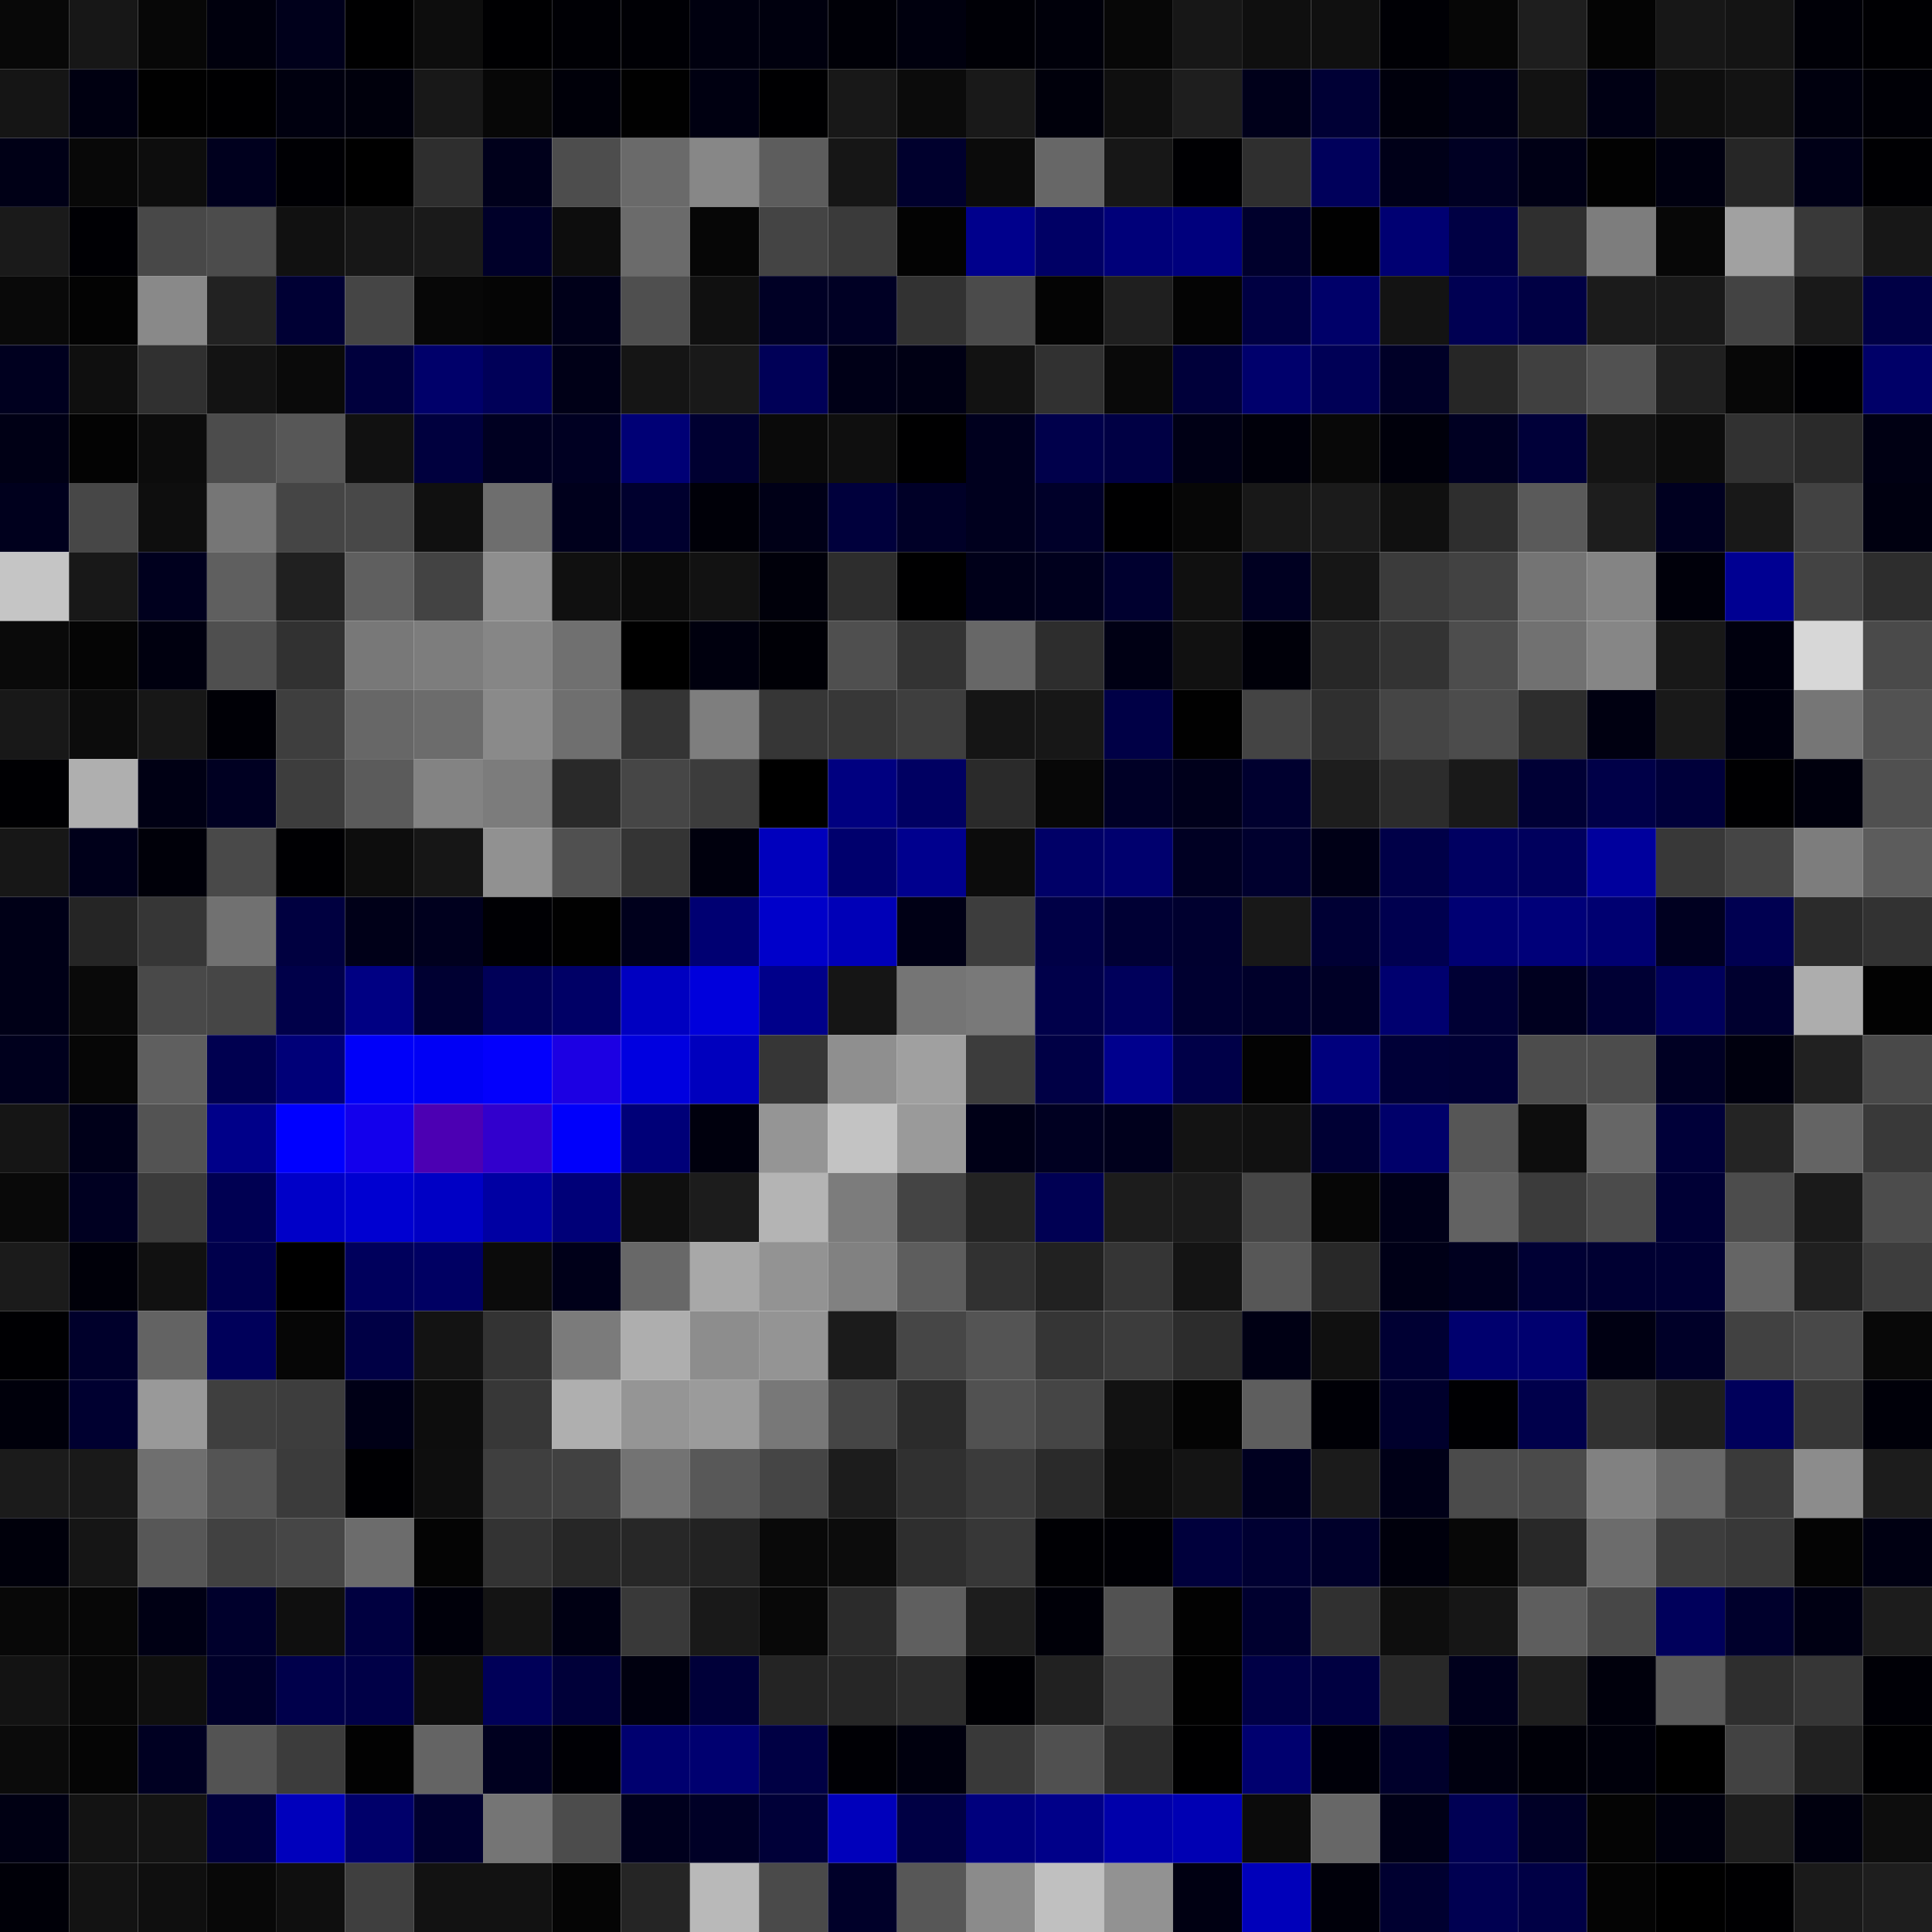 <svg xmlns="http://www.w3.org/2000/svg" width="56" height="56" viewBox="0 0 56 56"><g class="weights_image" id="node-235" stroke="none"><rect x="0" y="0" width="2" height="2" fill="#080808"/><rect x="2" y="0" width="2" height="2" fill="#171717"/><rect x="4" y="0" width="2" height="2" fill="#070707"/><rect x="6" y="0" width="2" height="2" fill="#00000d"/><rect x="8" y="0" width="2" height="2" fill="#00001b"/><rect x="10" y="0" width="2" height="2" fill="#000001"/><rect x="12" y="0" width="2" height="2" fill="#0d0d0d"/><rect x="14" y="0" width="2" height="2" fill="#000002"/><rect x="16" y="0" width="2" height="2" fill="#000005"/><rect x="18" y="0" width="2" height="2" fill="#000005"/><rect x="20" y="0" width="2" height="2" fill="#00000f"/><rect x="22" y="0" width="2" height="2" fill="#00000e"/><rect x="24" y="0" width="2" height="2" fill="#000007"/><rect x="26" y="0" width="2" height="2" fill="#00000e"/><rect x="28" y="0" width="2" height="2" fill="#000006"/><rect x="30" y="0" width="2" height="2" fill="#00000a"/><rect x="32" y="0" width="2" height="2" fill="#070707"/><rect x="34" y="0" width="2" height="2" fill="#171717"/><rect x="36" y="0" width="2" height="2" fill="#0f0f0f"/><rect x="38" y="0" width="2" height="2" fill="#101010"/><rect x="40" y="0" width="2" height="2" fill="#000005"/><rect x="42" y="0" width="2" height="2" fill="#060606"/><rect x="44" y="0" width="2" height="2" fill="#1e1e1e"/><rect x="46" y="0" width="2" height="2" fill="#040404"/><rect x="48" y="0" width="2" height="2" fill="#171717"/><rect x="50" y="0" width="2" height="2" fill="#141414"/><rect x="52" y="0" width="2" height="2" fill="#000007"/><rect x="54" y="0" width="2" height="2" fill="#000003"/><rect x="0" y="2" width="2" height="2" fill="#151515"/><rect x="2" y="2" width="2" height="2" fill="#000011"/><rect x="4" y="2" width="2" height="2" fill="#010101"/><rect x="6" y="2" width="2" height="2" fill="#000002"/><rect x="8" y="2" width="2" height="2" fill="#00000f"/><rect x="10" y="2" width="2" height="2" fill="#00000c"/><rect x="12" y="2" width="2" height="2" fill="#181818"/><rect x="14" y="2" width="2" height="2" fill="#070707"/><rect x="16" y="2" width="2" height="2" fill="#000009"/><rect x="18" y="2" width="2" height="2" fill="#010101"/><rect x="20" y="2" width="2" height="2" fill="#000011"/><rect x="22" y="2" width="2" height="2" fill="#000002"/><rect x="24" y="2" width="2" height="2" fill="#181818"/><rect x="26" y="2" width="2" height="2" fill="#0b0b0b"/><rect x="28" y="2" width="2" height="2" fill="#191919"/><rect x="30" y="2" width="2" height="2" fill="#00000b"/><rect x="32" y="2" width="2" height="2" fill="#0f0f0f"/><rect x="34" y="2" width="2" height="2" fill="#1e1e1e"/><rect x="36" y="2" width="2" height="2" fill="#00001a"/><rect x="38" y="2" width="2" height="2" fill="#000035"/><rect x="40" y="2" width="2" height="2" fill="#00000c"/><rect x="42" y="2" width="2" height="2" fill="#000015"/><rect x="44" y="2" width="2" height="2" fill="#121212"/><rect x="46" y="2" width="2" height="2" fill="#000014"/><rect x="48" y="2" width="2" height="2" fill="#0e0e0e"/><rect x="50" y="2" width="2" height="2" fill="#131313"/><rect x="52" y="2" width="2" height="2" fill="#00000e"/><rect x="54" y="2" width="2" height="2" fill="#000006"/><rect x="0" y="4" width="2" height="2" fill="#000016"/><rect x="2" y="4" width="2" height="2" fill="#080808"/><rect x="4" y="4" width="2" height="2" fill="#0d0d0d"/><rect x="6" y="4" width="2" height="2" fill="#00001e"/><rect x="8" y="4" width="2" height="2" fill="#000004"/><rect x="10" y="4" width="2" height="2" fill="#000000"/><rect x="12" y="4" width="2" height="2" fill="#2e2e2e"/><rect x="14" y="4" width="2" height="2" fill="#00001b"/><rect x="16" y="4" width="2" height="2" fill="#4d4d4d"/><rect x="18" y="4" width="2" height="2" fill="#6a6a6a"/><rect x="20" y="4" width="2" height="2" fill="#878787"/><rect x="22" y="4" width="2" height="2" fill="#5d5d5d"/><rect x="24" y="4" width="2" height="2" fill="#161616"/><rect x="26" y="4" width="2" height="2" fill="#00002d"/><rect x="28" y="4" width="2" height="2" fill="#0b0b0b"/><rect x="30" y="4" width="2" height="2" fill="#676767"/><rect x="32" y="4" width="2" height="2" fill="#171717"/><rect x="34" y="4" width="2" height="2" fill="#000003"/><rect x="36" y="4" width="2" height="2" fill="#2f2f2f"/><rect x="38" y="4" width="2" height="2" fill="#00005b"/><rect x="40" y="4" width="2" height="2" fill="#000018"/><rect x="42" y="4" width="2" height="2" fill="#000023"/><rect x="44" y="4" width="2" height="2" fill="#000015"/><rect x="46" y="4" width="2" height="2" fill="#020202"/><rect x="48" y="4" width="2" height="2" fill="#000010"/><rect x="50" y="4" width="2" height="2" fill="#262626"/><rect x="52" y="4" width="2" height="2" fill="#000017"/><rect x="54" y="4" width="2" height="2" fill="#000003"/><rect x="0" y="6" width="2" height="2" fill="#1a1a1a"/><rect x="2" y="6" width="2" height="2" fill="#000004"/><rect x="4" y="6" width="2" height="2" fill="#484848"/><rect x="6" y="6" width="2" height="2" fill="#4c4c4c"/><rect x="8" y="6" width="2" height="2" fill="#111111"/><rect x="10" y="6" width="2" height="2" fill="#171717"/><rect x="12" y="6" width="2" height="2" fill="#1a1a1a"/><rect x="14" y="6" width="2" height="2" fill="#000029"/><rect x="16" y="6" width="2" height="2" fill="#0d0d0d"/><rect x="18" y="6" width="2" height="2" fill="#6b6b6b"/><rect x="20" y="6" width="2" height="2" fill="#060606"/><rect x="22" y="6" width="2" height="2" fill="#444444"/><rect x="24" y="6" width="2" height="2" fill="#3a3a3a"/><rect x="26" y="6" width="2" height="2" fill="#030303"/><rect x="28" y="6" width="2" height="2" fill="#00008c"/><rect x="30" y="6" width="2" height="2" fill="#000065"/><rect x="32" y="6" width="2" height="2" fill="#000079"/><rect x="34" y="6" width="2" height="2" fill="#00007d"/><rect x="36" y="6" width="2" height="2" fill="#00002c"/><rect x="38" y="6" width="2" height="2" fill="#010101"/><rect x="40" y="6" width="2" height="2" fill="#000072"/><rect x="42" y="6" width="2" height="2" fill="#000044"/><rect x="44" y="6" width="2" height="2" fill="#2f2f2f"/><rect x="46" y="6" width="2" height="2" fill="#7d7d7d"/><rect x="48" y="6" width="2" height="2" fill="#070707"/><rect x="50" y="6" width="2" height="2" fill="#a1a1a1"/><rect x="52" y="6" width="2" height="2" fill="#393939"/><rect x="54" y="6" width="2" height="2" fill="#171717"/><rect x="0" y="8" width="2" height="2" fill="#090909"/><rect x="2" y="8" width="2" height="2" fill="#030303"/><rect x="4" y="8" width="2" height="2" fill="#898989"/><rect x="6" y="8" width="2" height="2" fill="#222222"/><rect x="8" y="8" width="2" height="2" fill="#000034"/><rect x="10" y="8" width="2" height="2" fill="#454545"/><rect x="12" y="8" width="2" height="2" fill="#070707"/><rect x="14" y="8" width="2" height="2" fill="#050505"/><rect x="16" y="8" width="2" height="2" fill="#000019"/><rect x="18" y="8" width="2" height="2" fill="#4f4f4f"/><rect x="20" y="8" width="2" height="2" fill="#101010"/><rect x="22" y="8" width="2" height="2" fill="#000025"/><rect x="24" y="8" width="2" height="2" fill="#000024"/><rect x="26" y="8" width="2" height="2" fill="#323232"/><rect x="28" y="8" width="2" height="2" fill="#4b4b4b"/><rect x="30" y="8" width="2" height="2" fill="#040404"/><rect x="32" y="8" width="2" height="2" fill="#1f1f1f"/><rect x="34" y="8" width="2" height="2" fill="#040404"/><rect x="36" y="8" width="2" height="2" fill="#000042"/><rect x="38" y="8" width="2" height="2" fill="#000069"/><rect x="40" y="8" width="2" height="2" fill="#131313"/><rect x="42" y="8" width="2" height="2" fill="#000052"/><rect x="44" y="8" width="2" height="2" fill="#000044"/><rect x="46" y="8" width="2" height="2" fill="#1b1b1b"/><rect x="48" y="8" width="2" height="2" fill="#191919"/><rect x="50" y="8" width="2" height="2" fill="#434343"/><rect x="52" y="8" width="2" height="2" fill="#191919"/><rect x="54" y="8" width="2" height="2" fill="#000045"/><rect x="0" y="10" width="2" height="2" fill="#00001f"/><rect x="2" y="10" width="2" height="2" fill="#0f0f0f"/><rect x="4" y="10" width="2" height="2" fill="#303030"/><rect x="6" y="10" width="2" height="2" fill="#131313"/><rect x="8" y="10" width="2" height="2" fill="#0a0a0a"/><rect x="10" y="10" width="2" height="2" fill="#00003d"/><rect x="12" y="10" width="2" height="2" fill="#00006a"/><rect x="14" y="10" width="2" height="2" fill="#000058"/><rect x="16" y="10" width="2" height="2" fill="#000017"/><rect x="18" y="10" width="2" height="2" fill="#151515"/><rect x="20" y="10" width="2" height="2" fill="#191919"/><rect x="22" y="10" width="2" height="2" fill="#000057"/><rect x="24" y="10" width="2" height="2" fill="#000017"/><rect x="26" y="10" width="2" height="2" fill="#000014"/><rect x="28" y="10" width="2" height="2" fill="#121212"/><rect x="30" y="10" width="2" height="2" fill="#313131"/><rect x="32" y="10" width="2" height="2" fill="#090909"/><rect x="34" y="10" width="2" height="2" fill="#00003a"/><rect x="36" y="10" width="2" height="2" fill="#00006c"/><rect x="38" y="10" width="2" height="2" fill="#000056"/><rect x="40" y="10" width="2" height="2" fill="#000027"/><rect x="42" y="10" width="2" height="2" fill="#262626"/><rect x="44" y="10" width="2" height="2" fill="#404040"/><rect x="46" y="10" width="2" height="2" fill="#515151"/><rect x="48" y="10" width="2" height="2" fill="#202020"/><rect x="50" y="10" width="2" height="2" fill="#070707"/><rect x="52" y="10" width="2" height="2" fill="#000003"/><rect x="54" y="10" width="2" height="2" fill="#000068"/><rect x="0" y="12" width="2" height="2" fill="#000015"/><rect x="2" y="12" width="2" height="2" fill="#030303"/><rect x="4" y="12" width="2" height="2" fill="#0c0c0c"/><rect x="6" y="12" width="2" height="2" fill="#4c4c4c"/><rect x="8" y="12" width="2" height="2" fill="#575757"/><rect x="10" y="12" width="2" height="2" fill="#111111"/><rect x="12" y="12" width="2" height="2" fill="#00003e"/><rect x="14" y="12" width="2" height="2" fill="#000021"/><rect x="16" y="12" width="2" height="2" fill="#000022"/><rect x="18" y="12" width="2" height="2" fill="#000075"/><rect x="20" y="12" width="2" height="2" fill="#000031"/><rect x="22" y="12" width="2" height="2" fill="#0a0a0a"/><rect x="24" y="12" width="2" height="2" fill="#0f0f0f"/><rect x="26" y="12" width="2" height="2" fill="#000001"/><rect x="28" y="12" width="2" height="2" fill="#00001e"/><rect x="30" y="12" width="2" height="2" fill="#00004b"/><rect x="32" y="12" width="2" height="2" fill="#000044"/><rect x="34" y="12" width="2" height="2" fill="#000015"/><rect x="36" y="12" width="2" height="2" fill="#00000a"/><rect x="38" y="12" width="2" height="2" fill="#080808"/><rect x="40" y="12" width="2" height="2" fill="#00000b"/><rect x="42" y="12" width="2" height="2" fill="#000022"/><rect x="44" y="12" width="2" height="2" fill="#000039"/><rect x="46" y="12" width="2" height="2" fill="#141414"/><rect x="48" y="12" width="2" height="2" fill="#0c0c0c"/><rect x="50" y="12" width="2" height="2" fill="#313131"/><rect x="52" y="12" width="2" height="2" fill="#2a2a2a"/><rect x="54" y="12" width="2" height="2" fill="#000013"/><rect x="0" y="14" width="2" height="2" fill="#00001d"/><rect x="2" y="14" width="2" height="2" fill="#474747"/><rect x="4" y="14" width="2" height="2" fill="#0e0e0e"/><rect x="6" y="14" width="2" height="2" fill="#767676"/><rect x="8" y="14" width="2" height="2" fill="#454545"/><rect x="10" y="14" width="2" height="2" fill="#484848"/><rect x="12" y="14" width="2" height="2" fill="#101010"/><rect x="14" y="14" width="2" height="2" fill="#6e6e6e"/><rect x="16" y="14" width="2" height="2" fill="#00001c"/><rect x="18" y="14" width="2" height="2" fill="#00002e"/><rect x="20" y="14" width="2" height="2" fill="#000008"/><rect x="22" y="14" width="2" height="2" fill="#000017"/><rect x="24" y="14" width="2" height="2" fill="#00003c"/><rect x="26" y="14" width="2" height="2" fill="#000027"/><rect x="28" y="14" width="2" height="2" fill="#00001e"/><rect x="30" y="14" width="2" height="2" fill="#000029"/><rect x="32" y="14" width="2" height="2" fill="#000001"/><rect x="34" y="14" width="2" height="2" fill="#070707"/><rect x="36" y="14" width="2" height="2" fill="#181818"/><rect x="38" y="14" width="2" height="2" fill="#1b1b1b"/><rect x="40" y="14" width="2" height="2" fill="#101010"/><rect x="42" y="14" width="2" height="2" fill="#2e2e2e"/><rect x="44" y="14" width="2" height="2" fill="#5a5a5a"/><rect x="46" y="14" width="2" height="2" fill="#1d1d1d"/><rect x="48" y="14" width="2" height="2" fill="#000020"/><rect x="50" y="14" width="2" height="2" fill="#181818"/><rect x="52" y="14" width="2" height="2" fill="#424242"/><rect x="54" y="14" width="2" height="2" fill="#000010"/><rect x="0" y="16" width="2" height="2" fill="#c5c5c5"/><rect x="2" y="16" width="2" height="2" fill="#181818"/><rect x="4" y="16" width="2" height="2" fill="#00001e"/><rect x="6" y="16" width="2" height="2" fill="#5f5f5f"/><rect x="8" y="16" width="2" height="2" fill="#202020"/><rect x="10" y="16" width="2" height="2" fill="#5f5f5f"/><rect x="12" y="16" width="2" height="2" fill="#434343"/><rect x="14" y="16" width="2" height="2" fill="#8e8e8e"/><rect x="16" y="16" width="2" height="2" fill="#101010"/><rect x="18" y="16" width="2" height="2" fill="#0b0b0b"/><rect x="20" y="16" width="2" height="2" fill="#121212"/><rect x="22" y="16" width="2" height="2" fill="#00000a"/><rect x="24" y="16" width="2" height="2" fill="#2d2d2d"/><rect x="26" y="16" width="2" height="2" fill="#000001"/><rect x="28" y="16" width="2" height="2" fill="#000019"/><rect x="30" y="16" width="2" height="2" fill="#00001d"/><rect x="32" y="16" width="2" height="2" fill="#00002f"/><rect x="34" y="16" width="2" height="2" fill="#101010"/><rect x="36" y="16" width="2" height="2" fill="#000021"/><rect x="38" y="16" width="2" height="2" fill="#161616"/><rect x="40" y="16" width="2" height="2" fill="#3b3b3b"/><rect x="42" y="16" width="2" height="2" fill="#424242"/><rect x="44" y="16" width="2" height="2" fill="#747474"/><rect x="46" y="16" width="2" height="2" fill="#848484"/><rect x="48" y="16" width="2" height="2" fill="#00000a"/><rect x="50" y="16" width="2" height="2" fill="#000092"/><rect x="52" y="16" width="2" height="2" fill="#434343"/><rect x="54" y="16" width="2" height="2" fill="#2d2d2d"/><rect x="0" y="18" width="2" height="2" fill="#0a0a0a"/><rect x="2" y="18" width="2" height="2" fill="#050505"/><rect x="4" y="18" width="2" height="2" fill="#00000f"/><rect x="6" y="18" width="2" height="2" fill="#4f4f4f"/><rect x="8" y="18" width="2" height="2" fill="#313131"/><rect x="10" y="18" width="2" height="2" fill="#787878"/><rect x="12" y="18" width="2" height="2" fill="#7d7d7d"/><rect x="14" y="18" width="2" height="2" fill="#868686"/><rect x="16" y="18" width="2" height="2" fill="#707070"/><rect x="18" y="18" width="2" height="2" fill="#000000"/><rect x="20" y="18" width="2" height="2" fill="#00000e"/><rect x="22" y="18" width="2" height="2" fill="#000006"/><rect x="24" y="18" width="2" height="2" fill="#4f4f4f"/><rect x="26" y="18" width="2" height="2" fill="#333333"/><rect x="28" y="18" width="2" height="2" fill="#676767"/><rect x="30" y="18" width="2" height="2" fill="#2d2d2d"/><rect x="32" y="18" width="2" height="2" fill="#000014"/><rect x="34" y="18" width="2" height="2" fill="#111111"/><rect x="36" y="18" width="2" height="2" fill="#000009"/><rect x="38" y="18" width="2" height="2" fill="#272727"/><rect x="40" y="18" width="2" height="2" fill="#333333"/><rect x="42" y="18" width="2" height="2" fill="#4d4d4d"/><rect x="44" y="18" width="2" height="2" fill="#717171"/><rect x="46" y="18" width="2" height="2" fill="#868686"/><rect x="48" y="18" width="2" height="2" fill="#181818"/><rect x="50" y="18" width="2" height="2" fill="#00000e"/><rect x="52" y="18" width="2" height="2" fill="#d7d7d7"/><rect x="54" y="18" width="2" height="2" fill="#4a4a4a"/><rect x="0" y="20" width="2" height="2" fill="#181818"/><rect x="2" y="20" width="2" height="2" fill="#0c0c0c"/><rect x="4" y="20" width="2" height="2" fill="#171717"/><rect x="6" y="20" width="2" height="2" fill="#000006"/><rect x="8" y="20" width="2" height="2" fill="#3e3e3e"/><rect x="10" y="20" width="2" height="2" fill="#676767"/><rect x="12" y="20" width="2" height="2" fill="#6c6c6c"/><rect x="14" y="20" width="2" height="2" fill="#8a8a8a"/><rect x="16" y="20" width="2" height="2" fill="#6f6f6f"/><rect x="18" y="20" width="2" height="2" fill="#343434"/><rect x="20" y="20" width="2" height="2" fill="#7e7e7e"/><rect x="22" y="20" width="2" height="2" fill="#363636"/><rect x="24" y="20" width="2" height="2" fill="#373737"/><rect x="26" y="20" width="2" height="2" fill="#3e3e3e"/><rect x="28" y="20" width="2" height="2" fill="#151515"/><rect x="30" y="20" width="2" height="2" fill="#171717"/><rect x="32" y="20" width="2" height="2" fill="#000046"/><rect x="34" y="20" width="2" height="2" fill="#010101"/><rect x="36" y="20" width="2" height="2" fill="#444444"/><rect x="38" y="20" width="2" height="2" fill="#2f2f2f"/><rect x="40" y="20" width="2" height="2" fill="#454545"/><rect x="42" y="20" width="2" height="2" fill="#4c4c4c"/><rect x="44" y="20" width="2" height="2" fill="#2d2d2d"/><rect x="46" y="20" width="2" height="2" fill="#000011"/><rect x="48" y="20" width="2" height="2" fill="#191919"/><rect x="50" y="20" width="2" height="2" fill="#00000e"/><rect x="52" y="20" width="2" height="2" fill="#767676"/><rect x="54" y="20" width="2" height="2" fill="#525252"/><rect x="0" y="22" width="2" height="2" fill="#000003"/><rect x="2" y="22" width="2" height="2" fill="#afafaf"/><rect x="4" y="22" width="2" height="2" fill="#000014"/><rect x="6" y="22" width="2" height="2" fill="#000022"/><rect x="8" y="22" width="2" height="2" fill="#3d3d3d"/><rect x="10" y="22" width="2" height="2" fill="#5b5b5b"/><rect x="12" y="22" width="2" height="2" fill="#838383"/><rect x="14" y="22" width="2" height="2" fill="#7c7c7c"/><rect x="16" y="22" width="2" height="2" fill="#292929"/><rect x="18" y="22" width="2" height="2" fill="#464646"/><rect x="20" y="22" width="2" height="2" fill="#3c3c3c"/><rect x="22" y="22" width="2" height="2" fill="#000000"/><rect x="24" y="22" width="2" height="2" fill="#000080"/><rect x="26" y="22" width="2" height="2" fill="#000062"/><rect x="28" y="22" width="2" height="2" fill="#2a2a2a"/><rect x="30" y="22" width="2" height="2" fill="#070707"/><rect x="32" y="22" width="2" height="2" fill="#000026"/><rect x="34" y="22" width="2" height="2" fill="#00001b"/><rect x="36" y="22" width="2" height="2" fill="#00002f"/><rect x="38" y="22" width="2" height="2" fill="#1d1d1d"/><rect x="40" y="22" width="2" height="2" fill="#2c2c2c"/><rect x="42" y="22" width="2" height="2" fill="#191919"/><rect x="44" y="22" width="2" height="2" fill="#000035"/><rect x="46" y="22" width="2" height="2" fill="#000048"/><rect x="48" y="22" width="2" height="2" fill="#00003a"/><rect x="50" y="22" width="2" height="2" fill="#000002"/><rect x="52" y="22" width="2" height="2" fill="#00000d"/><rect x="54" y="22" width="2" height="2" fill="#505050"/><rect x="0" y="24" width="2" height="2" fill="#171717"/><rect x="2" y="24" width="2" height="2" fill="#00001a"/><rect x="4" y="24" width="2" height="2" fill="#000009"/><rect x="6" y="24" width="2" height="2" fill="#494949"/><rect x="8" y="24" width="2" height="2" fill="#000003"/><rect x="10" y="24" width="2" height="2" fill="#0d0d0d"/><rect x="12" y="24" width="2" height="2" fill="#161616"/><rect x="14" y="24" width="2" height="2" fill="#919191"/><rect x="16" y="24" width="2" height="2" fill="#505050"/><rect x="18" y="24" width="2" height="2" fill="#343434"/><rect x="20" y="24" width="2" height="2" fill="#00000d"/><rect x="22" y="24" width="2" height="2" fill="#0000bd"/><rect x="24" y="24" width="2" height="2" fill="#00006d"/><rect x="26" y="24" width="2" height="2" fill="#00008e"/><rect x="28" y="24" width="2" height="2" fill="#0c0c0c"/><rect x="30" y="24" width="2" height="2" fill="#000067"/><rect x="32" y="24" width="2" height="2" fill="#00006e"/><rect x="34" y="24" width="2" height="2" fill="#000023"/><rect x="36" y="24" width="2" height="2" fill="#00002e"/><rect x="38" y="24" width="2" height="2" fill="#000016"/><rect x="40" y="24" width="2" height="2" fill="#000048"/><rect x="42" y="24" width="2" height="2" fill="#000061"/><rect x="44" y="24" width="2" height="2" fill="#00005d"/><rect x="46" y="24" width="2" height="2" fill="#00009d"/><rect x="48" y="24" width="2" height="2" fill="#383838"/><rect x="50" y="24" width="2" height="2" fill="#454545"/><rect x="52" y="24" width="2" height="2" fill="#7d7d7d"/><rect x="54" y="24" width="2" height="2" fill="#5c5c5c"/><rect x="0" y="26" width="2" height="2" fill="#000017"/><rect x="2" y="26" width="2" height="2" fill="#252525"/><rect x="4" y="26" width="2" height="2" fill="#363636"/><rect x="6" y="26" width="2" height="2" fill="#717171"/><rect x="8" y="26" width="2" height="2" fill="#000040"/><rect x="10" y="26" width="2" height="2" fill="#000018"/><rect x="12" y="26" width="2" height="2" fill="#00001e"/><rect x="14" y="26" width="2" height="2" fill="#000004"/><rect x="16" y="26" width="2" height="2" fill="#010101"/><rect x="18" y="26" width="2" height="2" fill="#00001c"/><rect x="20" y="26" width="2" height="2" fill="#000072"/><rect x="22" y="26" width="2" height="2" fill="#0000ca"/><rect x="24" y="26" width="2" height="2" fill="#0000b7"/><rect x="26" y="26" width="2" height="2" fill="#000015"/><rect x="28" y="26" width="2" height="2" fill="#3d3d3d"/><rect x="30" y="26" width="2" height="2" fill="#000046"/><rect x="32" y="26" width="2" height="2" fill="#000034"/><rect x="34" y="26" width="2" height="2" fill="#00002f"/><rect x="36" y="26" width="2" height="2" fill="#181818"/><rect x="38" y="26" width="2" height="2" fill="#000034"/><rect x="40" y="26" width="2" height="2" fill="#00004f"/><rect x="42" y="26" width="2" height="2" fill="#000073"/><rect x="44" y="26" width="2" height="2" fill="#000079"/><rect x="46" y="26" width="2" height="2" fill="#000071"/><rect x="48" y="26" width="2" height="2" fill="#000020"/><rect x="50" y="26" width="2" height="2" fill="#000051"/><rect x="52" y="26" width="2" height="2" fill="#2b2b2b"/><rect x="54" y="26" width="2" height="2" fill="#323232"/><rect x="0" y="28" width="2" height="2" fill="#000017"/><rect x="2" y="28" width="2" height="2" fill="#090909"/><rect x="4" y="28" width="2" height="2" fill="#494949"/><rect x="6" y="28" width="2" height="2" fill="#464646"/><rect x="8" y="28" width="2" height="2" fill="#000049"/><rect x="10" y="28" width="2" height="2" fill="#000083"/><rect x="12" y="28" width="2" height="2" fill="#000032"/><rect x="14" y="28" width="2" height="2" fill="#000058"/><rect x="16" y="28" width="2" height="2" fill="#000066"/><rect x="18" y="28" width="2" height="2" fill="#0000c1"/><rect x="20" y="28" width="2" height="2" fill="#0000dc"/><rect x="22" y="28" width="2" height="2" fill="#00008a"/><rect x="24" y="28" width="2" height="2" fill="#151515"/><rect x="26" y="28" width="2" height="2" fill="#757575"/><rect x="28" y="28" width="2" height="2" fill="#797979"/><rect x="30" y="28" width="2" height="2" fill="#00004a"/><rect x="32" y="28" width="2" height="2" fill="#00005b"/><rect x="34" y="28" width="2" height="2" fill="#000030"/><rect x="36" y="28" width="2" height="2" fill="#00002a"/><rect x="38" y="28" width="2" height="2" fill="#000026"/><rect x="40" y="28" width="2" height="2" fill="#00006f"/><rect x="42" y="28" width="2" height="2" fill="#000034"/><rect x="44" y="28" width="2" height="2" fill="#00001f"/><rect x="46" y="28" width="2" height="2" fill="#000034"/><rect x="48" y="28" width="2" height="2" fill="#00005c"/><rect x="50" y="28" width="2" height="2" fill="#00002f"/><rect x="52" y="28" width="2" height="2" fill="#adadad"/><rect x="54" y="28" width="2" height="2" fill="#020202"/><rect x="0" y="30" width="2" height="2" fill="#00001d"/><rect x="2" y="30" width="2" height="2" fill="#060606"/><rect x="4" y="30" width="2" height="2" fill="#5f5f5f"/><rect x="6" y="30" width="2" height="2" fill="#000050"/><rect x="8" y="30" width="2" height="2" fill="#000078"/><rect x="10" y="30" width="2" height="2" fill="#0000f9"/><rect x="12" y="30" width="2" height="2" fill="#0000f5"/><rect x="14" y="30" width="2" height="2" fill="#0300fc"/><rect x="16" y="30" width="2" height="2" fill="#1c00e3"/><rect x="18" y="30" width="2" height="2" fill="#0000e0"/><rect x="20" y="30" width="2" height="2" fill="#0000be"/><rect x="22" y="30" width="2" height="2" fill="#363636"/><rect x="24" y="30" width="2" height="2" fill="#8f8f8f"/><rect x="26" y="30" width="2" height="2" fill="#a0a0a0"/><rect x="28" y="30" width="2" height="2" fill="#3c3c3c"/><rect x="30" y="30" width="2" height="2" fill="#000045"/><rect x="32" y="30" width="2" height="2" fill="#00008d"/><rect x="34" y="30" width="2" height="2" fill="#000048"/><rect x="36" y="30" width="2" height="2" fill="#030303"/><rect x="38" y="30" width="2" height="2" fill="#00007d"/><rect x="40" y="30" width="2" height="2" fill="#000037"/><rect x="42" y="30" width="2" height="2" fill="#000035"/><rect x="44" y="30" width="2" height="2" fill="#4c4c4c"/><rect x="46" y="30" width="2" height="2" fill="#4c4c4c"/><rect x="48" y="30" width="2" height="2" fill="#000023"/><rect x="50" y="30" width="2" height="2" fill="#00000e"/><rect x="52" y="30" width="2" height="2" fill="#212121"/><rect x="54" y="30" width="2" height="2" fill="#494949"/><rect x="0" y="32" width="2" height="2" fill="#151515"/><rect x="2" y="32" width="2" height="2" fill="#000019"/><rect x="4" y="32" width="2" height="2" fill="#535353"/><rect x="6" y="32" width="2" height="2" fill="#000089"/><rect x="8" y="32" width="2" height="2" fill="#0000ff"/><rect x="10" y="32" width="2" height="2" fill="#1300ec"/><rect x="12" y="32" width="2" height="2" fill="#4c00b3"/><rect x="14" y="32" width="2" height="2" fill="#3200cd"/><rect x="16" y="32" width="2" height="2" fill="#0000fb"/><rect x="18" y="32" width="2" height="2" fill="#000078"/><rect x="20" y="32" width="2" height="2" fill="#00000d"/><rect x="22" y="32" width="2" height="2" fill="#959595"/><rect x="24" y="32" width="2" height="2" fill="#c3c3c3"/><rect x="26" y="32" width="2" height="2" fill="#9a9a9a"/><rect x="28" y="32" width="2" height="2" fill="#000017"/><rect x="30" y="32" width="2" height="2" fill="#000021"/><rect x="32" y="32" width="2" height="2" fill="#00001c"/><rect x="34" y="32" width="2" height="2" fill="#131313"/><rect x="36" y="32" width="2" height="2" fill="#111111"/><rect x="38" y="32" width="2" height="2" fill="#000034"/><rect x="40" y="32" width="2" height="2" fill="#00006a"/><rect x="42" y="32" width="2" height="2" fill="#565656"/><rect x="44" y="32" width="2" height="2" fill="#0d0d0d"/><rect x="46" y="32" width="2" height="2" fill="#666666"/><rect x="48" y="32" width="2" height="2" fill="#000039"/><rect x="50" y="32" width="2" height="2" fill="#242424"/><rect x="52" y="32" width="2" height="2" fill="#646464"/><rect x="54" y="32" width="2" height="2" fill="#393939"/><rect x="0" y="34" width="2" height="2" fill="#090909"/><rect x="2" y="34" width="2" height="2" fill="#000021"/><rect x="4" y="34" width="2" height="2" fill="#3b3b3b"/><rect x="6" y="34" width="2" height="2" fill="#000052"/><rect x="8" y="34" width="2" height="2" fill="#0000c8"/><rect x="10" y="34" width="2" height="2" fill="#0000d1"/><rect x="12" y="34" width="2" height="2" fill="#0000c5"/><rect x="14" y="34" width="2" height="2" fill="#0000a3"/><rect x="16" y="34" width="2" height="2" fill="#000078"/><rect x="18" y="34" width="2" height="2" fill="#0f0f0f"/><rect x="20" y="34" width="2" height="2" fill="#1c1c1c"/><rect x="22" y="34" width="2" height="2" fill="#b4b4b4"/><rect x="24" y="34" width="2" height="2" fill="#7c7c7c"/><rect x="26" y="34" width="2" height="2" fill="#444444"/><rect x="28" y="34" width="2" height="2" fill="#232323"/><rect x="30" y="34" width="2" height="2" fill="#000053"/><rect x="32" y="34" width="2" height="2" fill="#1c1c1c"/><rect x="34" y="34" width="2" height="2" fill="#1b1b1b"/><rect x="36" y="34" width="2" height="2" fill="#464646"/><rect x="38" y="34" width="2" height="2" fill="#060606"/><rect x="40" y="34" width="2" height="2" fill="#000018"/><rect x="42" y="34" width="2" height="2" fill="#626262"/><rect x="44" y="34" width="2" height="2" fill="#3b3b3b"/><rect x="46" y="34" width="2" height="2" fill="#4b4b4b"/><rect x="48" y="34" width="2" height="2" fill="#000035"/><rect x="50" y="34" width="2" height="2" fill="#4c4c4c"/><rect x="52" y="34" width="2" height="2" fill="#1a1a1a"/><rect x="54" y="34" width="2" height="2" fill="#4c4c4c"/><rect x="0" y="36" width="2" height="2" fill="#1b1b1b"/><rect x="2" y="36" width="2" height="2" fill="#000009"/><rect x="4" y="36" width="2" height="2" fill="#111111"/><rect x="6" y="36" width="2" height="2" fill="#00004c"/><rect x="8" y="36" width="2" height="2" fill="#000000"/><rect x="10" y="36" width="2" height="2" fill="#00005c"/><rect x="12" y="36" width="2" height="2" fill="#000063"/><rect x="14" y="36" width="2" height="2" fill="#0b0b0b"/><rect x="16" y="36" width="2" height="2" fill="#000019"/><rect x="18" y="36" width="2" height="2" fill="#686868"/><rect x="20" y="36" width="2" height="2" fill="#a8a8a8"/><rect x="22" y="36" width="2" height="2" fill="#939393"/><rect x="24" y="36" width="2" height="2" fill="#818181"/><rect x="26" y="36" width="2" height="2" fill="#5d5d5d"/><rect x="28" y="36" width="2" height="2" fill="#313131"/><rect x="30" y="36" width="2" height="2" fill="#212121"/><rect x="32" y="36" width="2" height="2" fill="#353535"/><rect x="34" y="36" width="2" height="2" fill="#141414"/><rect x="36" y="36" width="2" height="2" fill="#575757"/><rect x="38" y="36" width="2" height="2" fill="#282828"/><rect x="40" y="36" width="2" height="2" fill="#000017"/><rect x="42" y="36" width="2" height="2" fill="#00001f"/><rect x="44" y="36" width="2" height="2" fill="#000034"/><rect x="46" y="36" width="2" height="2" fill="#000032"/><rect x="48" y="36" width="2" height="2" fill="#000033"/><rect x="50" y="36" width="2" height="2" fill="#656565"/><rect x="52" y="36" width="2" height="2" fill="#202020"/><rect x="54" y="36" width="2" height="2" fill="#3d3d3d"/><rect x="0" y="38" width="2" height="2" fill="#000003"/><rect x="2" y="38" width="2" height="2" fill="#00002b"/><rect x="4" y="38" width="2" height="2" fill="#636363"/><rect x="6" y="38" width="2" height="2" fill="#00005a"/><rect x="8" y="38" width="2" height="2" fill="#060606"/><rect x="10" y="38" width="2" height="2" fill="#000045"/><rect x="12" y="38" width="2" height="2" fill="#131313"/><rect x="14" y="38" width="2" height="2" fill="#333333"/><rect x="16" y="38" width="2" height="2" fill="#7b7b7b"/><rect x="18" y="38" width="2" height="2" fill="#aeaeae"/><rect x="20" y="38" width="2" height="2" fill="#8d8d8d"/><rect x="22" y="38" width="2" height="2" fill="#949494"/><rect x="24" y="38" width="2" height="2" fill="#1b1b1b"/><rect x="26" y="38" width="2" height="2" fill="#464646"/><rect x="28" y="38" width="2" height="2" fill="#545454"/><rect x="30" y="38" width="2" height="2" fill="#353535"/><rect x="32" y="38" width="2" height="2" fill="#3c3c3c"/><rect x="34" y="38" width="2" height="2" fill="#2c2c2c"/><rect x="36" y="38" width="2" height="2" fill="#000014"/><rect x="38" y="38" width="2" height="2" fill="#101010"/><rect x="40" y="38" width="2" height="2" fill="#000033"/><rect x="42" y="38" width="2" height="2" fill="#00006e"/><rect x="44" y="38" width="2" height="2" fill="#00006f"/><rect x="46" y="38" width="2" height="2" fill="#000012"/><rect x="48" y="38" width="2" height="2" fill="#000028"/><rect x="50" y="38" width="2" height="2" fill="#414141"/><rect x="52" y="38" width="2" height="2" fill="#484848"/><rect x="54" y="38" width="2" height="2" fill="#080808"/><rect x="0" y="40" width="2" height="2" fill="#00000b"/><rect x="2" y="40" width="2" height="2" fill="#000030"/><rect x="4" y="40" width="2" height="2" fill="#999999"/><rect x="6" y="40" width="2" height="2" fill="#3f3f3f"/><rect x="8" y="40" width="2" height="2" fill="#3d3d3d"/><rect x="10" y="40" width="2" height="2" fill="#000016"/><rect x="12" y="40" width="2" height="2" fill="#0d0d0d"/><rect x="14" y="40" width="2" height="2" fill="#373737"/><rect x="16" y="40" width="2" height="2" fill="#afafaf"/><rect x="18" y="40" width="2" height="2" fill="#959595"/><rect x="20" y="40" width="2" height="2" fill="#9b9b9b"/><rect x="22" y="40" width="2" height="2" fill="#787878"/><rect x="24" y="40" width="2" height="2" fill="#454545"/><rect x="26" y="40" width="2" height="2" fill="#2b2b2b"/><rect x="28" y="40" width="2" height="2" fill="#515151"/><rect x="30" y="40" width="2" height="2" fill="#454545"/><rect x="32" y="40" width="2" height="2" fill="#121212"/><rect x="34" y="40" width="2" height="2" fill="#040404"/><rect x="36" y="40" width="2" height="2" fill="#5e5e5e"/><rect x="38" y="40" width="2" height="2" fill="#000006"/><rect x="40" y="40" width="2" height="2" fill="#00002c"/><rect x="42" y="40" width="2" height="2" fill="#000003"/><rect x="44" y="40" width="2" height="2" fill="#00004b"/><rect x="46" y="40" width="2" height="2" fill="#313131"/><rect x="48" y="40" width="2" height="2" fill="#1e1e1e"/><rect x="50" y="40" width="2" height="2" fill="#00005b"/><rect x="52" y="40" width="2" height="2" fill="#373737"/><rect x="54" y="40" width="2" height="2" fill="#000009"/><rect x="0" y="42" width="2" height="2" fill="#1b1b1b"/><rect x="2" y="42" width="2" height="2" fill="#191919"/><rect x="4" y="42" width="2" height="2" fill="#6f6f6f"/><rect x="6" y="42" width="2" height="2" fill="#545454"/><rect x="8" y="42" width="2" height="2" fill="#3b3b3b"/><rect x="10" y="42" width="2" height="2" fill="#000003"/><rect x="12" y="42" width="2" height="2" fill="#0e0e0e"/><rect x="14" y="42" width="2" height="2" fill="#3f3f3f"/><rect x="16" y="42" width="2" height="2" fill="#414141"/><rect x="18" y="42" width="2" height="2" fill="#737373"/><rect x="20" y="42" width="2" height="2" fill="#585858"/><rect x="22" y="42" width="2" height="2" fill="#454545"/><rect x="24" y="42" width="2" height="2" fill="#1c1c1c"/><rect x="26" y="42" width="2" height="2" fill="#303030"/><rect x="28" y="42" width="2" height="2" fill="#3b3b3b"/><rect x="30" y="42" width="2" height="2" fill="#2a2a2a"/><rect x="32" y="42" width="2" height="2" fill="#0d0d0d"/><rect x="34" y="42" width="2" height="2" fill="#141414"/><rect x="36" y="42" width="2" height="2" fill="#000020"/><rect x="38" y="42" width="2" height="2" fill="#1b1b1b"/><rect x="40" y="42" width="2" height="2" fill="#000017"/><rect x="42" y="42" width="2" height="2" fill="#4b4b4b"/><rect x="44" y="42" width="2" height="2" fill="#4a4a4a"/><rect x="46" y="42" width="2" height="2" fill="#818181"/><rect x="48" y="42" width="2" height="2" fill="#686868"/><rect x="50" y="42" width="2" height="2" fill="#3a3a3a"/><rect x="52" y="42" width="2" height="2" fill="#8c8c8c"/><rect x="54" y="42" width="2" height="2" fill="#1c1c1c"/><rect x="0" y="44" width="2" height="2" fill="#00000b"/><rect x="2" y="44" width="2" height="2" fill="#151515"/><rect x="4" y="44" width="2" height="2" fill="#575757"/><rect x="6" y="44" width="2" height="2" fill="#414141"/><rect x="8" y="44" width="2" height="2" fill="#464646"/><rect x="10" y="44" width="2" height="2" fill="#6c6c6c"/><rect x="12" y="44" width="2" height="2" fill="#040404"/><rect x="14" y="44" width="2" height="2" fill="#333333"/><rect x="16" y="44" width="2" height="2" fill="#262626"/><rect x="18" y="44" width="2" height="2" fill="#272727"/><rect x="20" y="44" width="2" height="2" fill="#222222"/><rect x="22" y="44" width="2" height="2" fill="#090909"/><rect x="24" y="44" width="2" height="2" fill="#0c0c0c"/><rect x="26" y="44" width="2" height="2" fill="#2e2e2e"/><rect x="28" y="44" width="2" height="2" fill="#373737"/><rect x="30" y="44" width="2" height="2" fill="#000004"/><rect x="32" y="44" width="2" height="2" fill="#000005"/><rect x="34" y="44" width="2" height="2" fill="#00003c"/><rect x="36" y="44" width="2" height="2" fill="#000032"/><rect x="38" y="44" width="2" height="2" fill="#00002a"/><rect x="40" y="44" width="2" height="2" fill="#00000c"/><rect x="42" y="44" width="2" height="2" fill="#070707"/><rect x="44" y="44" width="2" height="2" fill="#282828"/><rect x="46" y="44" width="2" height="2" fill="#6c6c6c"/><rect x="48" y="44" width="2" height="2" fill="#3d3d3d"/><rect x="50" y="44" width="2" height="2" fill="#383838"/><rect x="52" y="44" width="2" height="2" fill="#040404"/><rect x="54" y="44" width="2" height="2" fill="#000012"/><rect x="0" y="46" width="2" height="2" fill="#080808"/><rect x="2" y="46" width="2" height="2" fill="#070707"/><rect x="4" y="46" width="2" height="2" fill="#000014"/><rect x="6" y="46" width="2" height="2" fill="#00002c"/><rect x="8" y="46" width="2" height="2" fill="#0f0f0f"/><rect x="10" y="46" width="2" height="2" fill="#000040"/><rect x="12" y="46" width="2" height="2" fill="#00000a"/><rect x="14" y="46" width="2" height="2" fill="#141414"/><rect x="16" y="46" width="2" height="2" fill="#000013"/><rect x="18" y="46" width="2" height="2" fill="#393939"/><rect x="20" y="46" width="2" height="2" fill="#191919"/><rect x="22" y="46" width="2" height="2" fill="#080808"/><rect x="24" y="46" width="2" height="2" fill="#2b2b2b"/><rect x="26" y="46" width="2" height="2" fill="#5f5f5f"/><rect x="28" y="46" width="2" height="2" fill="#1d1d1d"/><rect x="30" y="46" width="2" height="2" fill="#000008"/><rect x="32" y="46" width="2" height="2" fill="#525252"/><rect x="34" y="46" width="2" height="2" fill="#020202"/><rect x="36" y="46" width="2" height="2" fill="#00002f"/><rect x="38" y="46" width="2" height="2" fill="#303030"/><rect x="40" y="46" width="2" height="2" fill="#0e0e0e"/><rect x="42" y="46" width="2" height="2" fill="#161616"/><rect x="44" y="46" width="2" height="2" fill="#5e5e5e"/><rect x="46" y="46" width="2" height="2" fill="#474747"/><rect x="48" y="46" width="2" height="2" fill="#00005b"/><rect x="50" y="46" width="2" height="2" fill="#00002c"/><rect x="52" y="46" width="2" height="2" fill="#000013"/><rect x="54" y="46" width="2" height="2" fill="#1c1c1c"/><rect x="0" y="48" width="2" height="2" fill="#131313"/><rect x="2" y="48" width="2" height="2" fill="#080808"/><rect x="4" y="48" width="2" height="2" fill="#0f0f0f"/><rect x="6" y="48" width="2" height="2" fill="#00002a"/><rect x="8" y="48" width="2" height="2" fill="#00004b"/><rect x="10" y="48" width="2" height="2" fill="#000047"/><rect x="12" y="48" width="2" height="2" fill="#0e0e0e"/><rect x="14" y="48" width="2" height="2" fill="#000058"/><rect x="16" y="48" width="2" height="2" fill="#000039"/><rect x="18" y="48" width="2" height="2" fill="#00000f"/><rect x="20" y="48" width="2" height="2" fill="#000039"/><rect x="22" y="48" width="2" height="2" fill="#242424"/><rect x="24" y="48" width="2" height="2" fill="#262626"/><rect x="26" y="48" width="2" height="2" fill="#2c2c2c"/><rect x="28" y="48" width="2" height="2" fill="#000004"/><rect x="30" y="48" width="2" height="2" fill="#212121"/><rect x="32" y="48" width="2" height="2" fill="#414141"/><rect x="34" y="48" width="2" height="2" fill="#010101"/><rect x="36" y="48" width="2" height="2" fill="#000046"/><rect x="38" y="48" width="2" height="2" fill="#000041"/><rect x="40" y="48" width="2" height="2" fill="#282828"/><rect x="42" y="48" width="2" height="2" fill="#00001c"/><rect x="44" y="48" width="2" height="2" fill="#1e1e1e"/><rect x="46" y="48" width="2" height="2" fill="#00000c"/><rect x="48" y="48" width="2" height="2" fill="#595959"/><rect x="50" y="48" width="2" height="2" fill="#2e2e2e"/><rect x="52" y="48" width="2" height="2" fill="#363636"/><rect x="54" y="48" width="2" height="2" fill="#000006"/><rect x="0" y="50" width="2" height="2" fill="#0b0b0b"/><rect x="2" y="50" width="2" height="2" fill="#050505"/><rect x="4" y="50" width="2" height="2" fill="#000022"/><rect x="6" y="50" width="2" height="2" fill="#535353"/><rect x="8" y="50" width="2" height="2" fill="#3c3c3c"/><rect x="10" y="50" width="2" height="2" fill="#020202"/><rect x="12" y="50" width="2" height="2" fill="#646464"/><rect x="14" y="50" width="2" height="2" fill="#00001f"/><rect x="16" y="50" width="2" height="2" fill="#000005"/><rect x="18" y="50" width="2" height="2" fill="#00006f"/><rect x="20" y="50" width="2" height="2" fill="#000070"/><rect x="22" y="50" width="2" height="2" fill="#000044"/><rect x="24" y="50" width="2" height="2" fill="#000005"/><rect x="26" y="50" width="2" height="2" fill="#00000e"/><rect x="28" y="50" width="2" height="2" fill="#393939"/><rect x="30" y="50" width="2" height="2" fill="#505050"/><rect x="32" y="50" width="2" height="2" fill="#2b2b2b"/><rect x="34" y="50" width="2" height="2" fill="#000001"/><rect x="36" y="50" width="2" height="2" fill="#00006f"/><rect x="38" y="50" width="2" height="2" fill="#000009"/><rect x="40" y="50" width="2" height="2" fill="#00002b"/><rect x="42" y="50" width="2" height="2" fill="#000010"/><rect x="44" y="50" width="2" height="2" fill="#000008"/><rect x="46" y="50" width="2" height="2" fill="#00000b"/><rect x="48" y="50" width="2" height="2" fill="#000000"/><rect x="50" y="50" width="2" height="2" fill="#424242"/><rect x="52" y="50" width="2" height="2" fill="#212121"/><rect x="54" y="50" width="2" height="2" fill="#000002"/><rect x="0" y="52" width="2" height="2" fill="#000013"/><rect x="2" y="52" width="2" height="2" fill="#131313"/><rect x="4" y="52" width="2" height="2" fill="#141414"/><rect x="6" y="52" width="2" height="2" fill="#00003b"/><rect x="8" y="52" width="2" height="2" fill="#0000bc"/><rect x="10" y="52" width="2" height="2" fill="#00006a"/><rect x="12" y="52" width="2" height="2" fill="#00002f"/><rect x="14" y="52" width="2" height="2" fill="#757575"/><rect x="16" y="52" width="2" height="2" fill="#4c4c4c"/><rect x="18" y="52" width="2" height="2" fill="#00001d"/><rect x="20" y="52" width="2" height="2" fill="#000026"/><rect x="22" y="52" width="2" height="2" fill="#000038"/><rect x="24" y="52" width="2" height="2" fill="#0000bb"/><rect x="26" y="52" width="2" height="2" fill="#000044"/><rect x="28" y="52" width="2" height="2" fill="#00007d"/><rect x="30" y="52" width="2" height="2" fill="#000089"/><rect x="32" y="52" width="2" height="2" fill="#0000aa"/><rect x="34" y="52" width="2" height="2" fill="#0000b3"/><rect x="36" y="52" width="2" height="2" fill="#0b0b0b"/><rect x="38" y="52" width="2" height="2" fill="#676767"/><rect x="40" y="52" width="2" height="2" fill="#000017"/><rect x="42" y="52" width="2" height="2" fill="#000054"/><rect x="44" y="52" width="2" height="2" fill="#000026"/><rect x="46" y="52" width="2" height="2" fill="#040404"/><rect x="48" y="52" width="2" height="2" fill="#00000d"/><rect x="50" y="52" width="2" height="2" fill="#1d1d1d"/><rect x="52" y="52" width="2" height="2" fill="#00000e"/><rect x="54" y="52" width="2" height="2" fill="#0d0d0d"/><rect x="0" y="54" width="2" height="2" fill="#000008"/><rect x="2" y="54" width="2" height="2" fill="#131313"/><rect x="4" y="54" width="2" height="2" fill="#0f0f0f"/><rect x="6" y="54" width="2" height="2" fill="#080808"/><rect x="8" y="54" width="2" height="2" fill="#0f0f0f"/><rect x="10" y="54" width="2" height="2" fill="#3f3f3f"/><rect x="12" y="54" width="2" height="2" fill="#121212"/><rect x="14" y="54" width="2" height="2" fill="#121212"/><rect x="16" y="54" width="2" height="2" fill="#050505"/><rect x="18" y="54" width="2" height="2" fill="#252525"/><rect x="20" y="54" width="2" height="2" fill="#b9b9b9"/><rect x="22" y="54" width="2" height="2" fill="#4a4a4a"/><rect x="24" y="54" width="2" height="2" fill="#000029"/><rect x="26" y="54" width="2" height="2" fill="#575757"/><rect x="28" y="54" width="2" height="2" fill="#8b8b8b"/><rect x="30" y="54" width="2" height="2" fill="#c0c0c0"/><rect x="32" y="54" width="2" height="2" fill="#929292"/><rect x="34" y="54" width="2" height="2" fill="#000012"/><rect x="36" y="54" width="2" height="2" fill="#0000ba"/><rect x="38" y="54" width="2" height="2" fill="#00000a"/><rect x="40" y="54" width="2" height="2" fill="#000030"/><rect x="42" y="54" width="2" height="2" fill="#000051"/><rect x="44" y="54" width="2" height="2" fill="#000045"/><rect x="46" y="54" width="2" height="2" fill="#040404"/><rect x="48" y="54" width="2" height="2" fill="#000000"/><rect x="50" y="54" width="2" height="2" fill="#000002"/><rect x="52" y="54" width="2" height="2" fill="#1a1a1a"/><rect x="54" y="54" width="2" height="2" fill="#1e1e1e"/></g></svg>